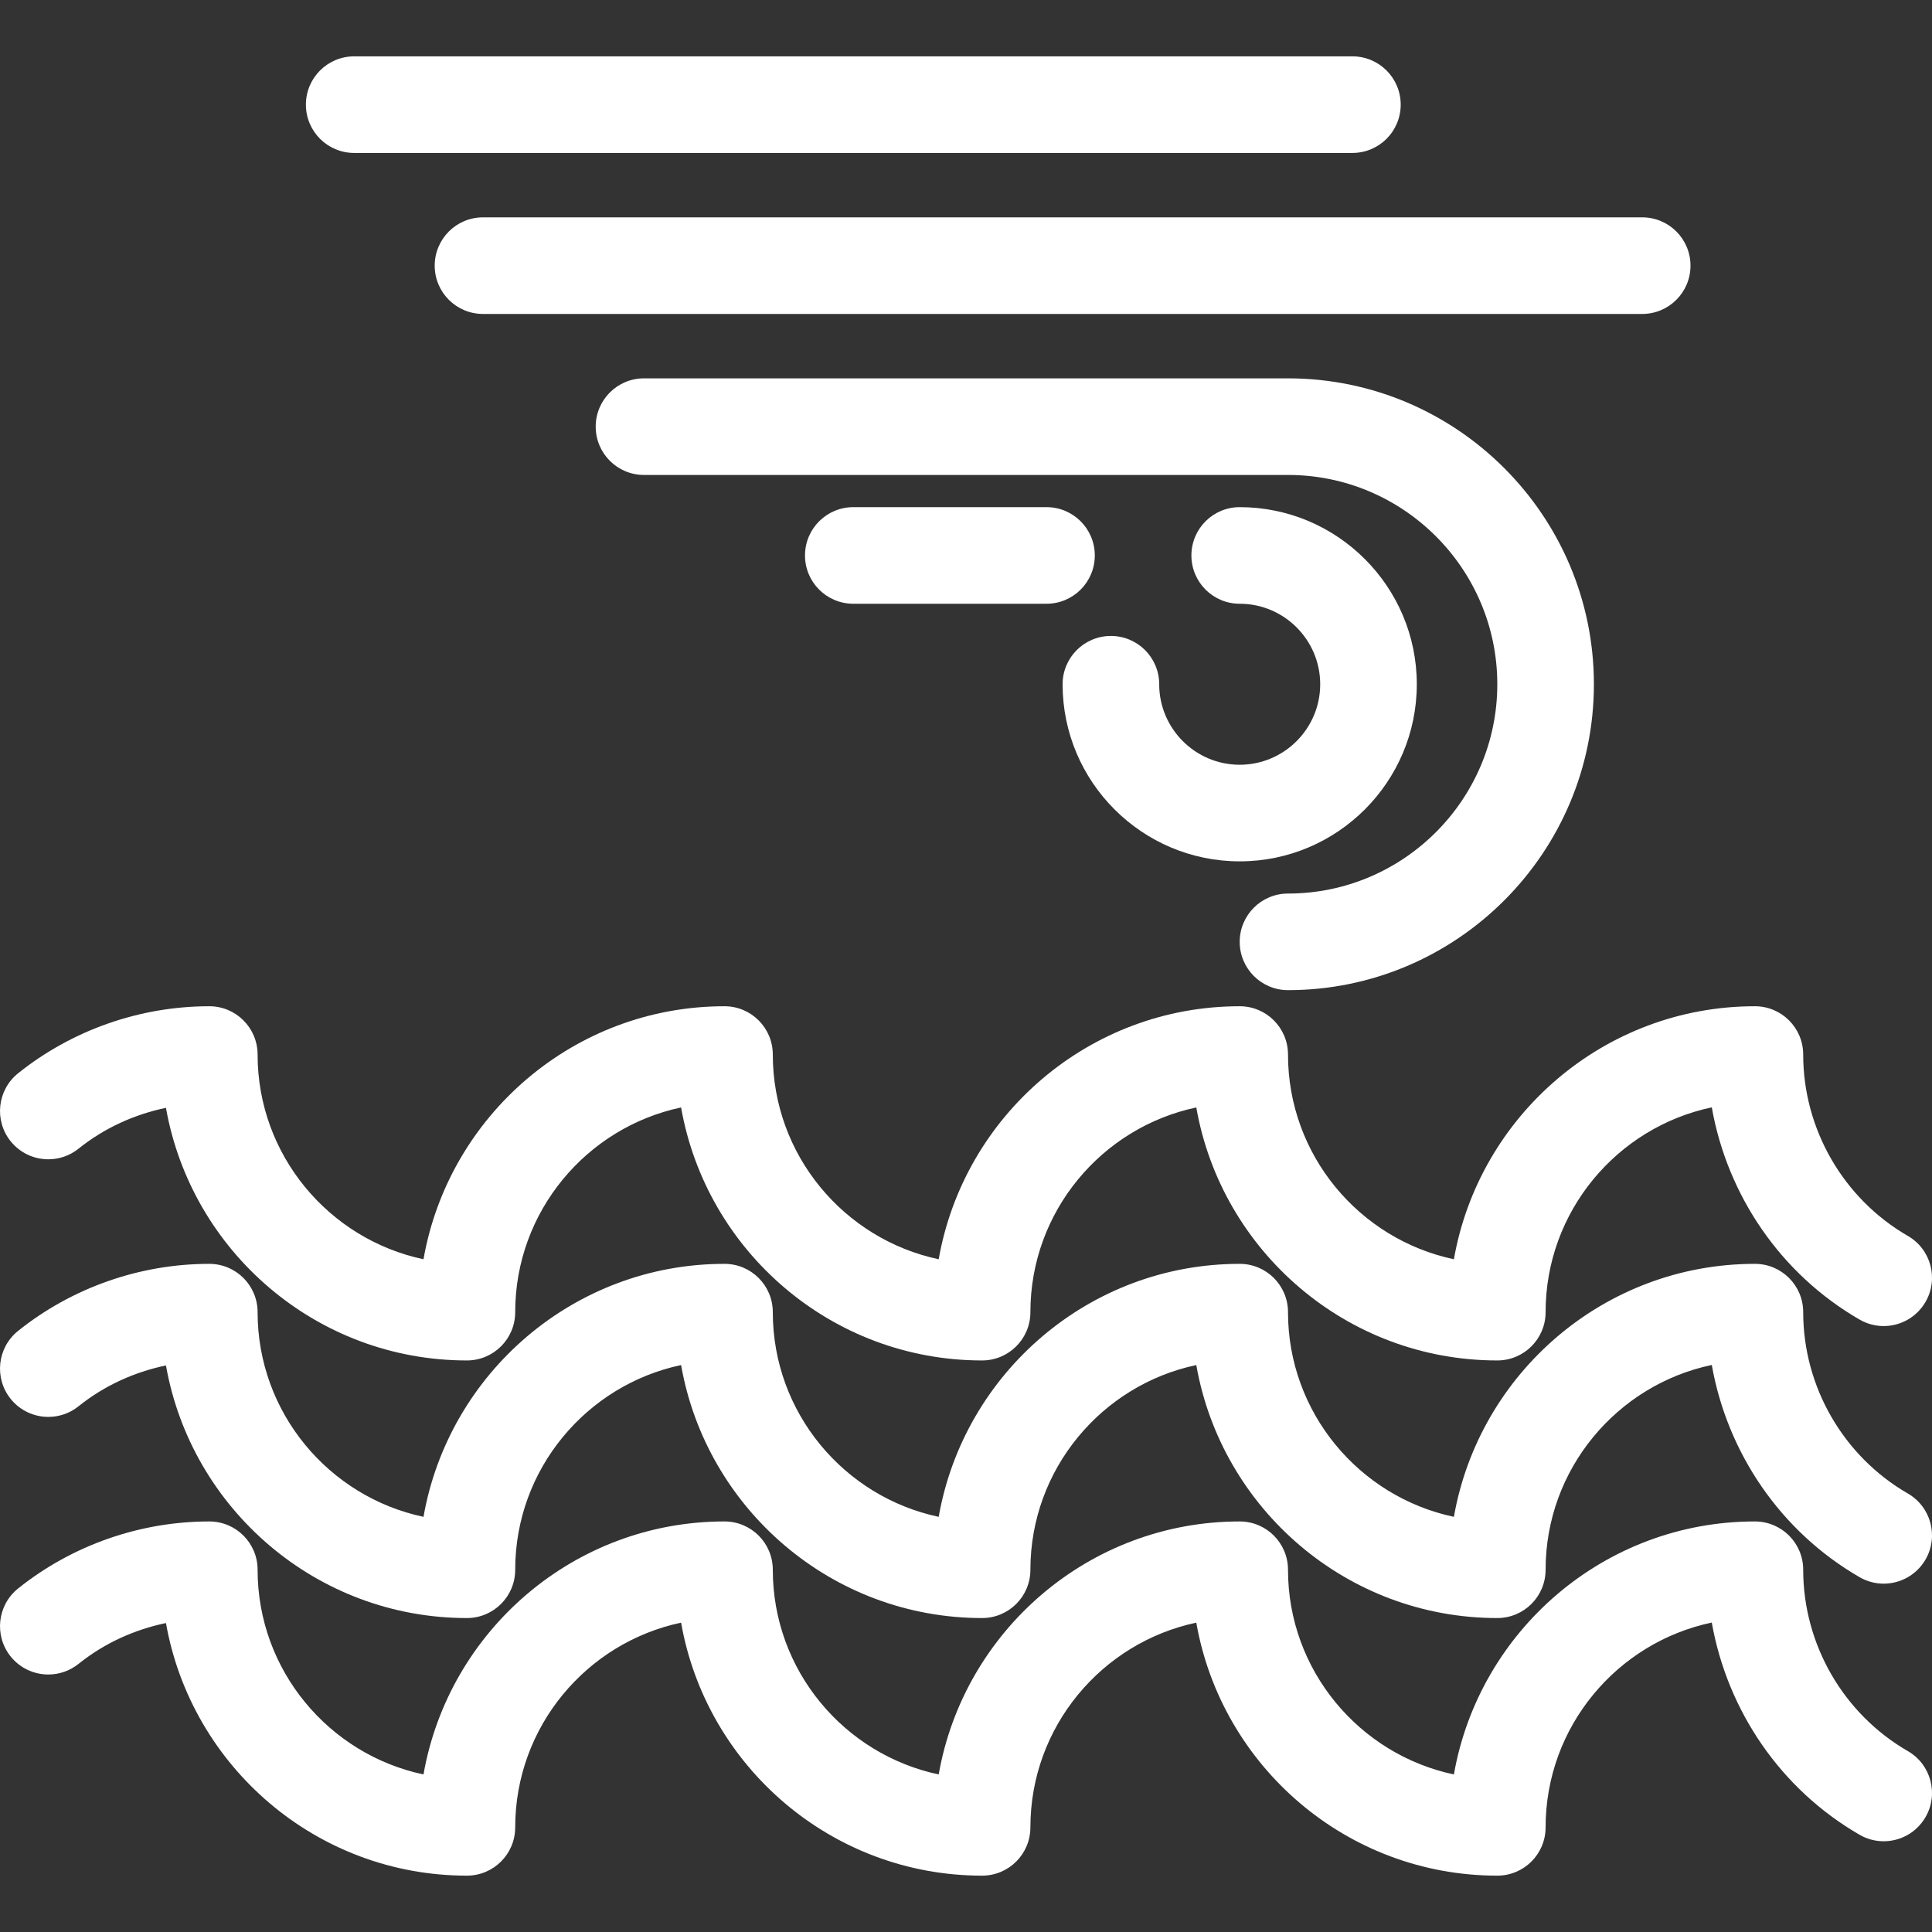 <svg width="60" height="60" viewBox="0 0 60 60" fill="none" xmlns="http://www.w3.org/2000/svg">
<rect x="0" y="0" width="60" height="60" fill="#333333" stroke="none"/>
<path d="M1.501 36.003C1.83 36.003 2.161 35.896 2.438 35.674C3.242 35.03 4.168 34.611 5.154 34.405C5.94 38.856 9.827 42.25 14.5 42.25C15.329 42.25 16 41.579 16 40.75C16 37.628 18.213 35.015 21.152 34.393C21.934 38.85 25.823 42.25 30.5 42.25C31.329 42.25 32 41.579 32 40.75C32 37.628 34.213 35.015 37.152 34.393C37.934 38.85 41.823 42.25 46.5 42.25C47.329 42.25 48 41.579 48 40.75C48 37.625 50.218 35.009 53.161 34.39C53.645 37.127 55.301 39.566 57.75 40.98C57.986 41.117 58.245 41.182 58.499 41.182C59.017 41.182 59.521 40.913 59.799 40.432C60.214 39.715 59.968 38.797 59.251 38.383C57.246 37.225 56 35.066 56 32.75C56 31.921 55.329 31.25 54.5 31.25C49.823 31.25 45.934 34.651 45.152 39.107C42.213 38.485 40 35.872 40 32.75C40 31.921 39.329 31.25 38.5 31.25C33.823 31.25 29.934 34.651 29.152 39.107C26.213 38.485 24 35.872 24 32.75C24 31.921 23.329 31.25 22.5 31.25C17.823 31.25 13.934 34.651 13.152 39.107C10.213 38.485 8 35.872 8 32.75C8 31.921 7.329 31.25 6.5 31.25C4.347 31.25 2.238 31.989 0.562 33.332C-0.084 33.85 -0.188 34.794 0.329 35.441C0.626 35.811 1.061 36.003 1.501 36.003Z" fill="white"/>
<path d="M59.251 46.383C57.246 45.225 56 43.066 56 40.75C56 39.921 55.329 39.25 54.5 39.25C49.823 39.25 45.934 42.651 45.152 47.107C42.213 46.485 40 43.872 40 40.75C40 39.921 39.329 39.25 38.5 39.25C33.823 39.25 29.934 42.651 29.152 47.107C26.213 46.485 24 43.872 24 40.75C24 39.921 23.329 39.25 22.5 39.25C17.823 39.25 13.934 42.651 13.152 47.107C10.213 46.485 8 43.872 8 40.75C8 39.921 7.329 39.25 6.5 39.25C4.347 39.25 2.238 39.989 0.562 41.332C-0.084 41.85 -0.188 42.794 0.329 43.441C0.625 43.811 1.061 44.003 1.501 44.003C1.83 44.003 2.161 43.896 2.438 43.674C3.242 43.03 4.168 42.611 5.154 42.405C5.94 46.856 9.827 50.25 14.5 50.25C15.329 50.25 16 49.579 16 48.75C16 45.628 18.213 43.015 21.152 42.393C21.934 46.85 25.823 50.25 30.5 50.25C31.329 50.25 32 49.579 32 48.75C32 45.628 34.213 43.015 37.152 42.393C37.934 46.85 41.823 50.25 46.5 50.25C47.329 50.25 48 49.579 48 48.75C48 45.625 50.218 43.009 53.161 42.39C53.645 45.127 55.301 47.566 57.75 48.98C57.986 49.117 58.245 49.182 58.499 49.182C59.017 49.182 59.521 48.913 59.799 48.432C60.214 47.715 59.968 46.798 59.251 46.383Z" fill="white"/>
<path d="M59.251 54.383C57.246 53.225 56 51.066 56 48.75C56 47.921 55.329 47.25 54.5 47.25C49.823 47.25 45.934 50.651 45.152 55.107C42.213 54.485 40 51.872 40 48.75C40 47.921 39.329 47.25 38.5 47.25C33.823 47.25 29.934 50.651 29.152 55.107C26.213 54.485 24 51.872 24 48.75C24 47.921 23.329 47.25 22.5 47.25C17.823 47.25 13.934 50.651 13.152 55.107C10.213 54.485 8 51.872 8 48.75C8 47.921 7.329 47.25 6.5 47.25C4.347 47.25 2.238 47.989 0.562 49.332C-0.084 49.85 -0.188 50.794 0.329 51.441C0.625 51.811 1.061 52.003 1.501 52.003C1.83 52.003 2.161 51.896 2.438 51.674C3.242 51.03 4.168 50.611 5.154 50.405C5.94 54.856 9.827 58.25 14.5 58.25C15.329 58.25 16 57.579 16 56.75C16 53.628 18.213 51.015 21.152 50.393C21.934 54.85 25.823 58.25 30.5 58.25C31.329 58.25 32 57.579 32 56.75C32 53.628 34.213 51.015 37.152 50.393C37.934 54.85 41.823 58.25 46.5 58.25C47.329 58.25 48 57.579 48 56.75C48 53.625 50.218 51.009 53.161 50.39C53.645 53.127 55.301 55.566 57.75 56.98C57.986 57.117 58.245 57.182 58.499 57.182C59.017 57.182 59.521 56.913 59.799 56.432C60.214 55.715 59.968 54.798 59.251 54.383Z" fill="white"/>
<path d="M40 30.75C45.238 30.75 49.5 26.488 49.5 21.25C49.5 16.012 45.238 11.75 40 11.75H20C19.171 11.75 18.5 12.421 18.5 13.25C18.5 14.079 19.171 14.75 20 14.75H40C43.584 14.75 46.5 17.666 46.5 21.25C46.5 24.834 43.584 27.75 40 27.75C39.171 27.75 38.5 28.421 38.5 29.25C38.5 30.079 39.171 30.75 40 30.75Z" fill="white"/>
<path d="M38.5 26.75C41.533 26.75 44 24.283 44 21.25C44 18.217 41.533 15.75 38.5 15.75C37.671 15.75 37 16.421 37 17.25C37 18.079 37.671 18.75 38.5 18.75C39.878 18.75 41 19.872 41 21.25C41 22.628 39.878 23.75 38.5 23.75C37.122 23.75 36 22.628 36 21.25C36 20.421 35.329 19.75 34.5 19.75C33.671 19.75 33 20.421 33 21.25C33 24.283 35.467 26.75 38.5 26.75Z" fill="white"/>
<path d="M34 17.25C34 16.421 33.329 15.75 32.5 15.75H26.5C25.671 15.75 25 16.421 25 17.25C25 18.079 25.671 18.75 26.5 18.75H32.5C33.329 18.75 34 18.079 34 17.25Z" fill="white"/>
<path d="M11 4.75H42C42.829 4.75 43.5 4.079 43.5 3.25C43.5 2.421 42.829 1.75 42 1.75H11C10.171 1.75 9.5 2.421 9.5 3.25C9.5 4.079 10.171 4.75 11 4.75Z" fill="white"/>
<path d="M13.5 8.25C13.5 9.079 14.171 9.75 15 9.75H51C51.829 9.75 52.5 9.079 52.5 8.25C52.5 7.421 51.829 6.75 51 6.75H15C14.171 6.75 13.5 7.422 13.5 8.25Z" fill="white"/>
</svg>
